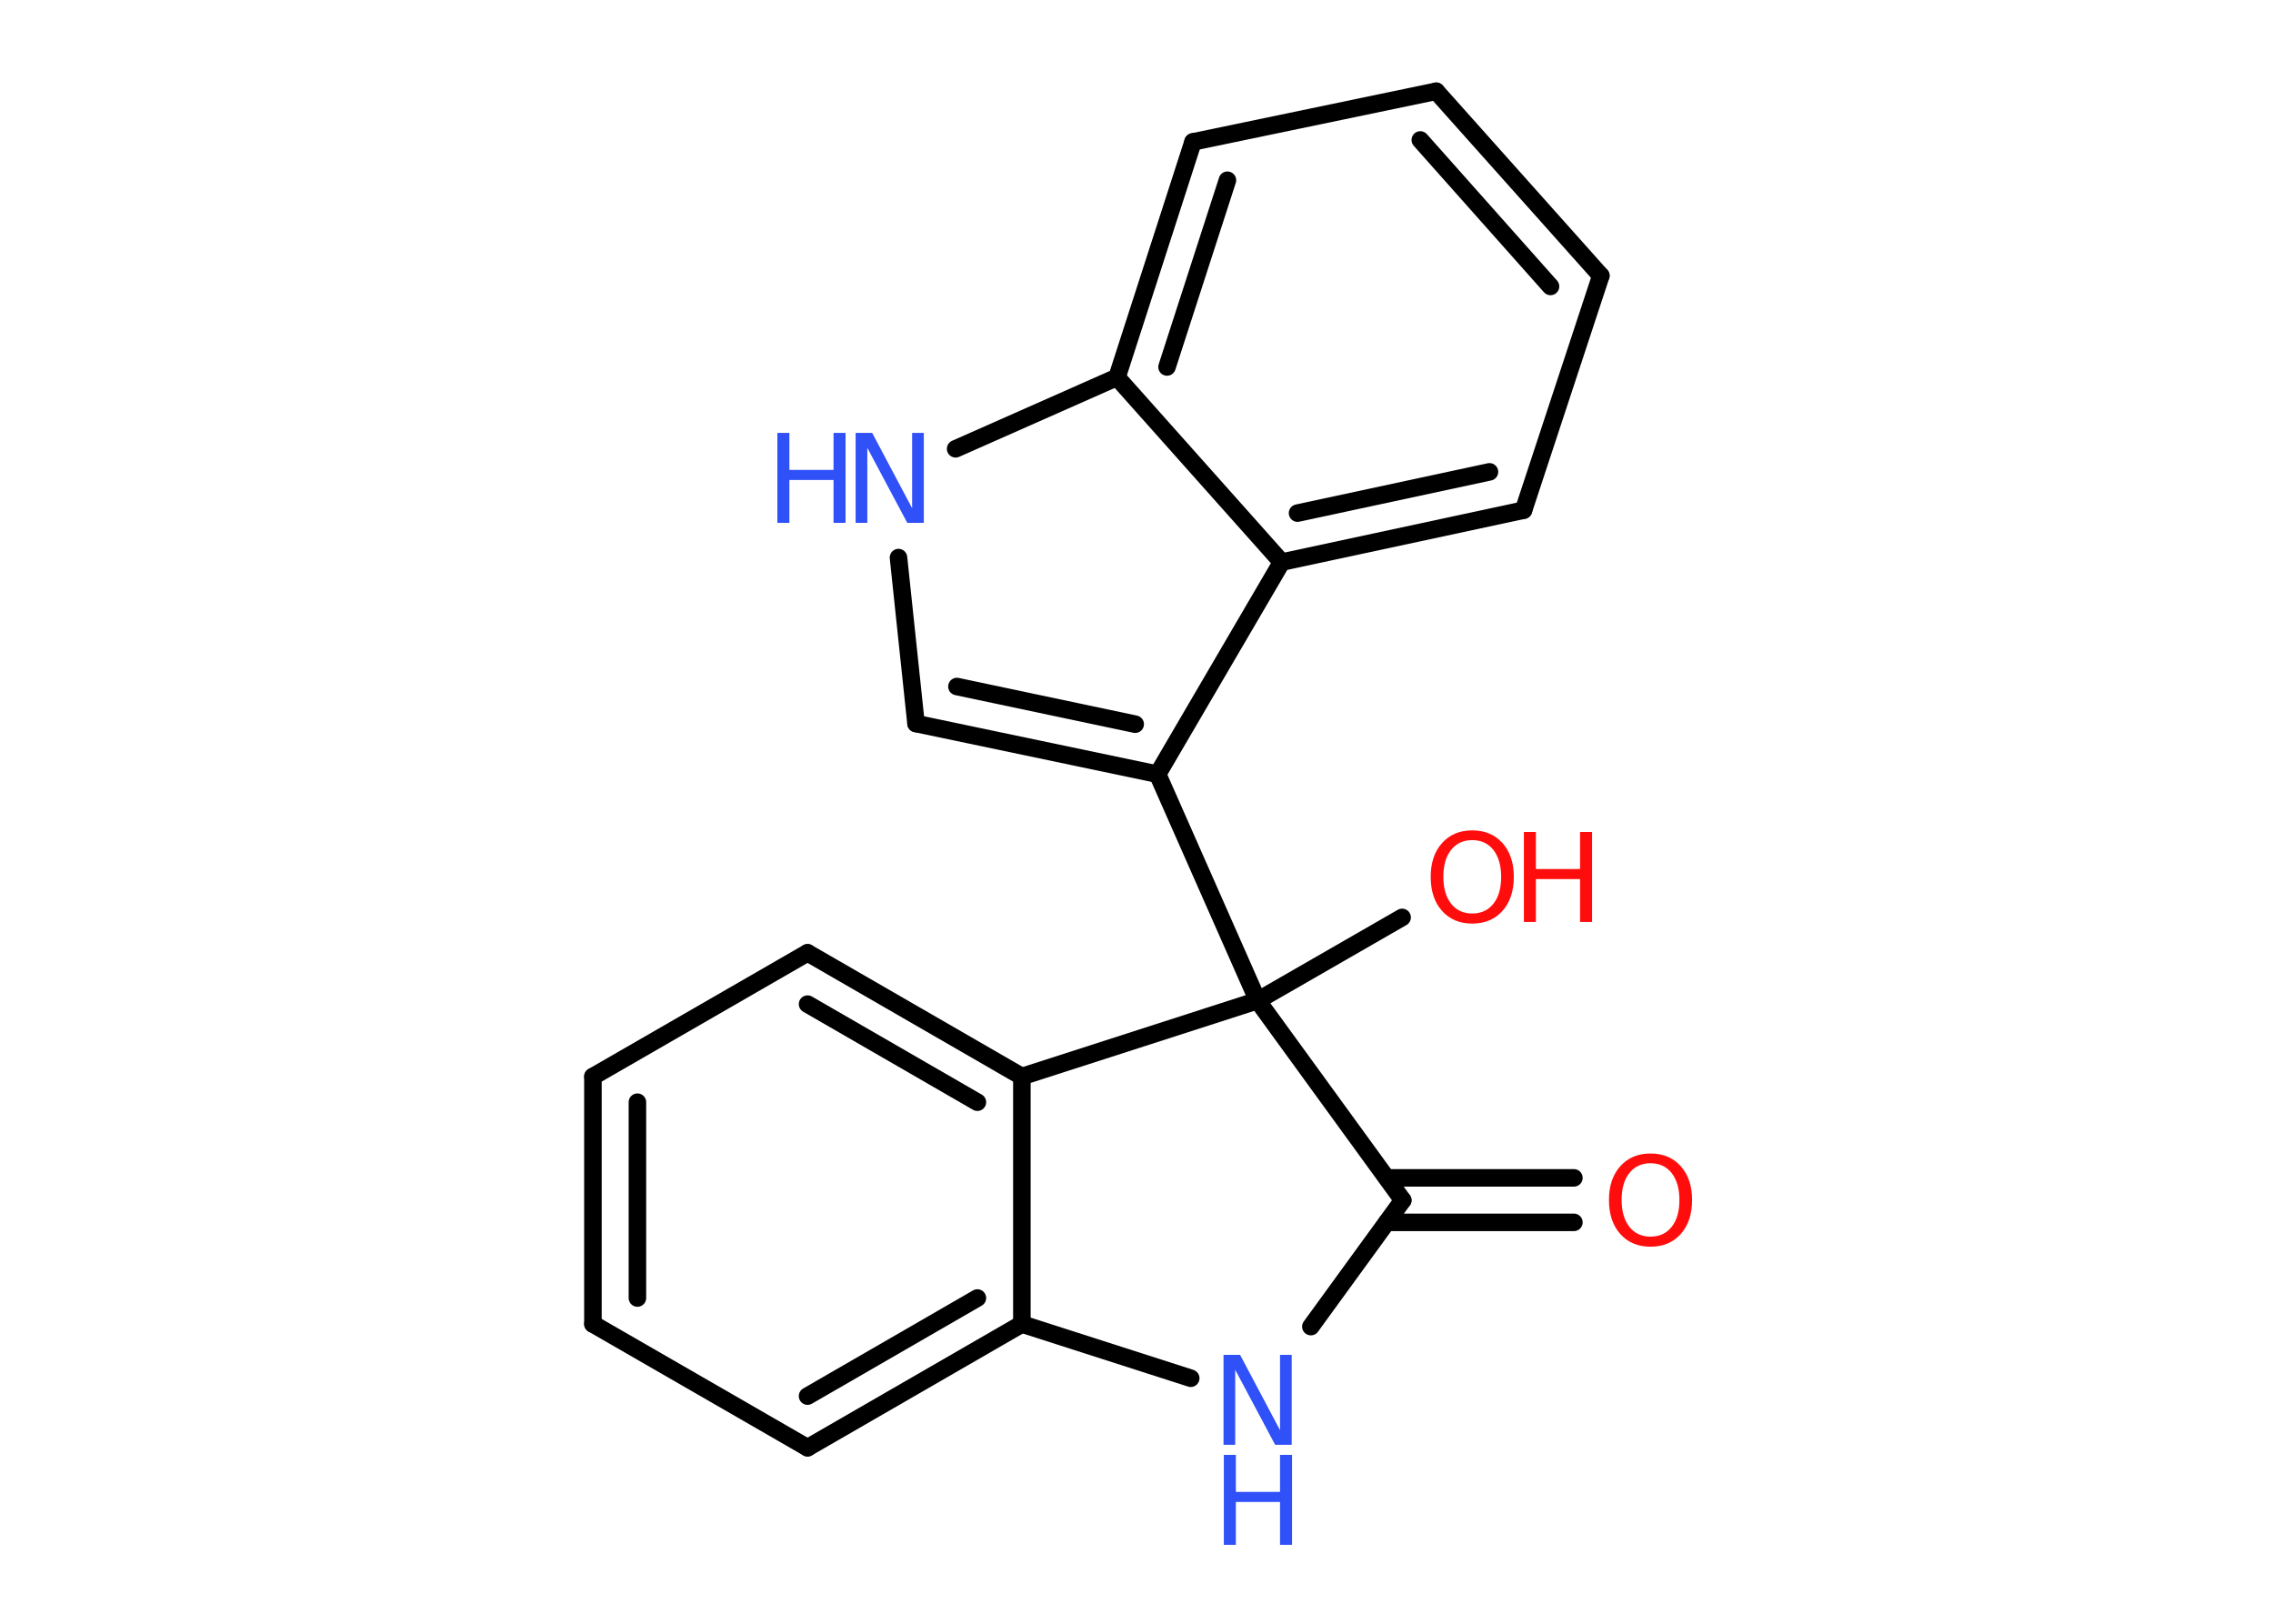 <?xml version='1.0' encoding='UTF-8'?>
<!DOCTYPE svg PUBLIC "-//W3C//DTD SVG 1.1//EN" "http://www.w3.org/Graphics/SVG/1.1/DTD/svg11.dtd">
<svg version='1.2' xmlns='http://www.w3.org/2000/svg' xmlns:xlink='http://www.w3.org/1999/xlink' width='70.0mm' height='50.0mm' viewBox='0 0 70.0 50.0'>
  <desc>Generated by the Chemistry Development Kit (http://github.com/cdk)</desc>
  <g stroke-linecap='round' stroke-linejoin='round' stroke='#000000' stroke-width='.54' fill='#3050F8'>
    <rect x='.0' y='.0' width='70.0' height='50.0' fill='#FFFFFF' stroke='none'/>
    <g id='mol1' class='mol'>
      <g id='mol1bnd1' class='bond'>
        <line x1='48.47' y1='37.64' x2='42.71' y2='37.64'/>
        <line x1='48.47' y1='36.27' x2='42.71' y2='36.27'/>
      </g>
      <line id='mol1bnd2' class='bond' x1='43.2' y1='36.96' x2='40.37' y2='40.85'/>
      <line id='mol1bnd3' class='bond' x1='36.67' y1='42.44' x2='31.47' y2='40.77'/>
      <g id='mol1bnd4' class='bond'>
        <line x1='24.87' y1='44.58' x2='31.47' y2='40.77'/>
        <line x1='24.87' y1='42.99' x2='30.1' y2='39.97'/>
      </g>
      <line id='mol1bnd5' class='bond' x1='24.87' y1='44.58' x2='18.26' y2='40.77'/>
      <g id='mol1bnd6' class='bond'>
        <line x1='18.26' y1='33.15' x2='18.26' y2='40.77'/>
        <line x1='19.63' y1='33.94' x2='19.63' y2='39.97'/>
      </g>
      <line id='mol1bnd7' class='bond' x1='18.26' y1='33.15' x2='24.87' y2='29.34'/>
      <g id='mol1bnd8' class='bond'>
        <line x1='31.47' y1='33.15' x2='24.87' y2='29.34'/>
        <line x1='30.1' y1='33.94' x2='24.87' y2='30.92'/>
      </g>
      <line id='mol1bnd9' class='bond' x1='31.47' y1='40.77' x2='31.47' y2='33.15'/>
      <line id='mol1bnd10' class='bond' x1='31.47' y1='33.15' x2='38.73' y2='30.81'/>
      <line id='mol1bnd11' class='bond' x1='43.2' y1='36.96' x2='38.73' y2='30.81'/>
      <line id='mol1bnd12' class='bond' x1='38.73' y1='30.81' x2='43.18' y2='28.25'/>
      <line id='mol1bnd13' class='bond' x1='38.73' y1='30.81' x2='35.65' y2='23.84'/>
      <g id='mol1bnd14' class='bond'>
        <line x1='28.21' y1='22.28' x2='35.65' y2='23.84'/>
        <line x1='29.47' y1='21.14' x2='34.96' y2='22.3'/>
      </g>
      <line id='mol1bnd15' class='bond' x1='28.21' y1='22.28' x2='27.67' y2='17.17'/>
      <line id='mol1bnd16' class='bond' x1='29.43' y1='13.82' x2='34.4' y2='11.62'/>
      <g id='mol1bnd17' class='bond'>
        <line x1='36.74' y1='4.37' x2='34.4' y2='11.62'/>
        <line x1='37.8' y1='5.55' x2='35.94' y2='11.3'/>
      </g>
      <line id='mol1bnd18' class='bond' x1='36.74' y1='4.37' x2='44.23' y2='2.81'/>
      <g id='mol1bnd19' class='bond'>
        <line x1='49.3' y1='8.49' x2='44.23' y2='2.81'/>
        <line x1='47.75' y1='8.82' x2='43.74' y2='4.31'/>
      </g>
      <line id='mol1bnd20' class='bond' x1='49.3' y1='8.49' x2='46.92' y2='15.71'/>
      <g id='mol1bnd21' class='bond'>
        <line x1='39.47' y1='17.31' x2='46.92' y2='15.71'/>
        <line x1='39.96' y1='15.8' x2='45.87' y2='14.53'/>
      </g>
      <line id='mol1bnd22' class='bond' x1='35.65' y1='23.84' x2='39.47' y2='17.31'/>
      <line id='mol1bnd23' class='bond' x1='34.4' y1='11.62' x2='39.47' y2='17.31'/>
      <path id='mol1atm1' class='atom' d='M50.83 35.82q-.41 .0 -.65 .3q-.24 .3 -.24 .83q.0 .52 .24 .83q.24 .3 .65 .3q.41 .0 .65 -.3q.24 -.3 .24 -.83q.0 -.52 -.24 -.83q-.24 -.3 -.65 -.3zM50.83 35.52q.58 .0 .93 .39q.35 .39 .35 1.04q.0 .66 -.35 1.05q-.35 .39 -.93 .39q-.58 .0 -.93 -.39q-.35 -.39 -.35 -1.05q.0 -.65 .35 -1.04q.35 -.39 .93 -.39z' stroke='none' fill='#FF0D0D'/>
      <g id='mol1atm3' class='atom'>
        <path d='M37.69 41.72h.5l1.23 2.32v-2.32h.36v2.77h-.51l-1.23 -2.31v2.31h-.36v-2.77z' stroke='none'/>
        <path d='M37.69 44.8h.37v1.14h1.36v-1.14h.37v2.77h-.37v-1.32h-1.36v1.32h-.37v-2.77z' stroke='none'/>
      </g>
      <g id='mol1atm11' class='atom'>
        <path d='M45.34 25.87q-.41 .0 -.65 .3q-.24 .3 -.24 .83q.0 .52 .24 .83q.24 .3 .65 .3q.41 .0 .65 -.3q.24 -.3 .24 -.83q.0 -.52 -.24 -.83q-.24 -.3 -.65 -.3zM45.34 25.57q.58 .0 .93 .39q.35 .39 .35 1.04q.0 .66 -.35 1.05q-.35 .39 -.93 .39q-.58 .0 -.93 -.39q-.35 -.39 -.35 -1.05q.0 -.65 .35 -1.04q.35 -.39 .93 -.39z' stroke='none' fill='#FF0D0D'/>
        <path d='M46.93 25.62h.37v1.14h1.36v-1.14h.37v2.77h-.37v-1.32h-1.36v1.32h-.37v-2.77z' stroke='none' fill='#FF0D0D'/>
      </g>
      <g id='mol1atm14' class='atom'>
        <path d='M26.36 13.33h.5l1.23 2.32v-2.32h.36v2.77h-.51l-1.23 -2.31v2.31h-.36v-2.77z' stroke='none'/>
        <path d='M23.94 13.33h.37v1.14h1.36v-1.14h.37v2.77h-.37v-1.32h-1.36v1.32h-.37v-2.77z' stroke='none'/>
      </g>
    </g>
  </g>
</svg>
